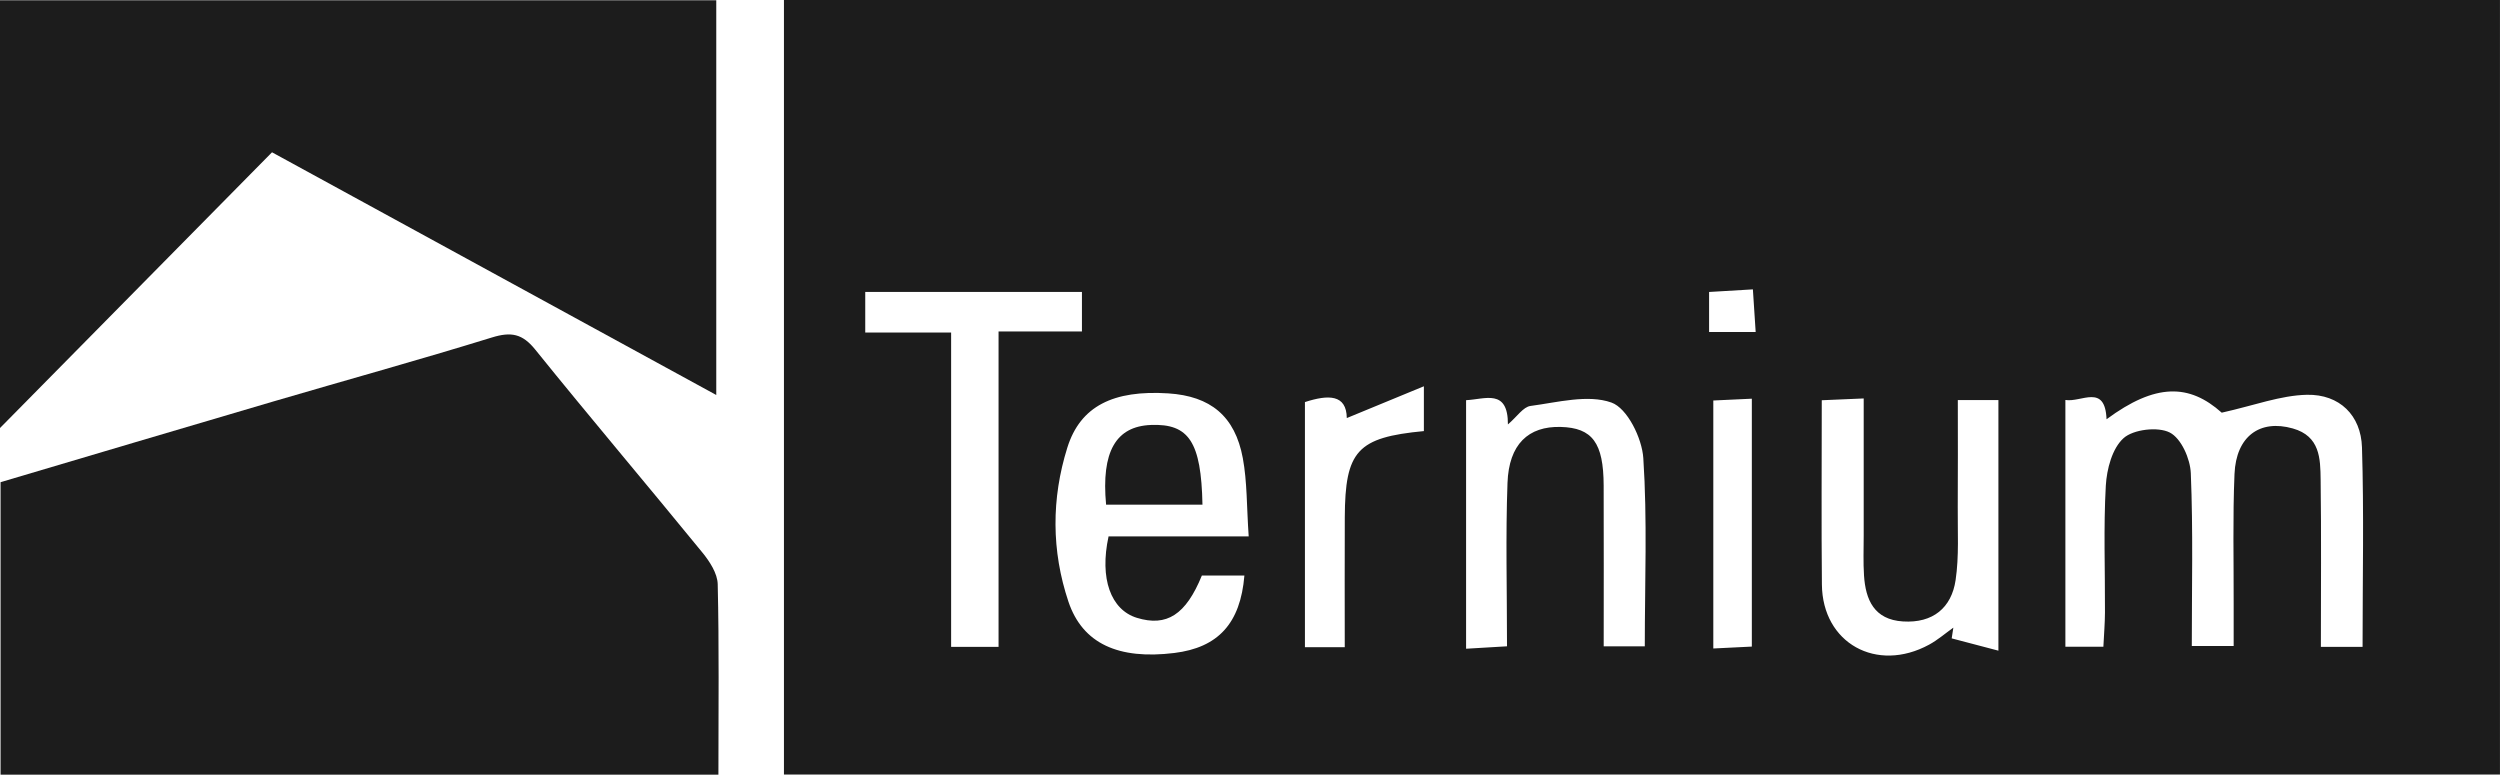 <svg width="71" height="22" viewBox="0 0 71 22" fill="none" xmlns="http://www.w3.org/2000/svg">
<g clip-path="url(#clip0_2165_16129)">
<path d="M70.999 21.997H22.264V0H70.999V21.997ZM67.097 18.371C67.097 16.415 67.138 14.557 67.08 12.702C67.052 11.799 66.445 11.193 65.517 11.212C64.767 11.228 64.023 11.514 63.097 11.72C62.175 10.896 61.219 10.877 59.826 11.907C59.785 10.883 59.108 11.437 58.657 11.359V18.367H59.736C59.753 18.009 59.78 17.7 59.781 17.392C59.786 16.192 59.738 14.991 59.805 13.794C59.832 13.324 59.984 12.737 60.309 12.444C60.585 12.194 61.286 12.111 61.622 12.284C61.948 12.451 62.203 13.031 62.219 13.441C62.286 15.071 62.247 16.705 62.247 18.347H63.436C63.436 17.901 63.435 17.526 63.436 17.152C63.439 15.921 63.408 14.689 63.46 13.459C63.506 12.391 64.179 11.903 65.115 12.168C65.891 12.387 65.898 13.025 65.906 13.62C65.927 15.189 65.913 16.758 65.913 18.371H67.096H67.097ZM35.463 15.235C35.404 14.382 35.421 13.684 35.296 13.011C35.074 11.814 34.376 11.25 33.181 11.172C31.62 11.072 30.681 11.533 30.312 12.713C29.858 14.162 29.86 15.645 30.344 17.089C30.746 18.282 31.767 18.739 33.349 18.545C34.594 18.392 35.228 17.707 35.341 16.345H34.133C33.679 17.459 33.134 17.807 32.286 17.546C31.549 17.318 31.222 16.436 31.483 15.234H35.462L35.463 15.235ZM30.727 9.413V8.29H24.573V9.444H27.012V18.371H28.359V9.413H30.726H30.727ZM41.637 11.364V18.424C42.058 18.399 42.389 18.379 42.799 18.355C42.799 16.738 42.758 15.225 42.813 13.714C42.852 12.616 43.406 12.1 44.325 12.125C45.223 12.15 45.54 12.575 45.544 13.788C45.55 15.296 45.545 16.805 45.545 18.356H46.712C46.712 16.533 46.786 14.766 46.67 13.01C46.633 12.443 46.215 11.592 45.764 11.432C45.096 11.195 44.236 11.427 43.467 11.529C43.259 11.556 43.085 11.832 42.825 12.054C42.828 11.026 42.173 11.341 41.637 11.365V11.364ZM55.602 11.362C55.602 12.452 55.607 13.426 55.6 14.399C55.594 15.092 55.64 15.794 55.539 16.476C55.423 17.26 54.895 17.703 54.045 17.649C53.224 17.598 52.983 17.033 52.938 16.345C52.913 15.967 52.929 15.588 52.929 15.21C52.929 13.93 52.929 12.65 52.929 11.316C52.464 11.336 52.151 11.349 51.738 11.367C51.738 13.147 51.725 14.874 51.742 16.602C51.757 18.264 53.294 19.12 54.787 18.308C55.032 18.175 55.247 17.987 55.475 17.825L55.428 18.13C55.863 18.244 56.297 18.359 56.755 18.479V11.361H55.603L55.602 11.362ZM38.191 18.38C38.191 17.078 38.186 15.884 38.192 14.691C38.201 12.802 38.545 12.423 40.438 12.243V10.97C39.608 11.312 38.92 11.596 38.249 11.873C38.24 11.198 37.728 11.202 37.06 11.419V18.38H38.191V18.38ZM49.752 11.323C49.318 11.344 48.985 11.358 48.658 11.374V18.417C49.062 18.397 49.393 18.381 49.752 18.363V11.322V11.323ZM49.861 9.428C49.833 9.005 49.809 8.631 49.782 8.218C49.27 8.248 48.903 8.27 48.538 8.292V9.428H49.861Z" fill="#1C1C1C"/>
<path d="M20.402 22H0.016V13.694C2.56 12.941 5.149 12.169 7.741 11.408C9.817 10.799 11.902 10.223 13.968 9.585C14.517 9.415 14.838 9.477 15.203 9.931C16.764 11.866 18.374 13.764 19.946 15.69C20.155 15.946 20.376 16.285 20.383 16.591C20.425 18.355 20.403 20.12 20.403 22H20.402Z" fill="#1C1C1C"/>
<path d="M7.725 4.325C5.141 6.944 2.636 9.484 0 12.156V0.008H20.342V11.218C16.11 8.906 11.946 6.632 7.725 4.325Z" fill="#1C1C1C"/>
<path d="M34.15 14.332H31.413C31.273 12.828 31.69 12.107 32.688 12.069C33.764 12.027 34.115 12.549 34.15 14.332V14.332Z" fill="#1C1C1C"/>
</g>
<defs>
<clipPath id="clip0_2165_16129">
<rect width="71" height="22" fill="white"/>
</clipPath>
</defs>
</svg>
